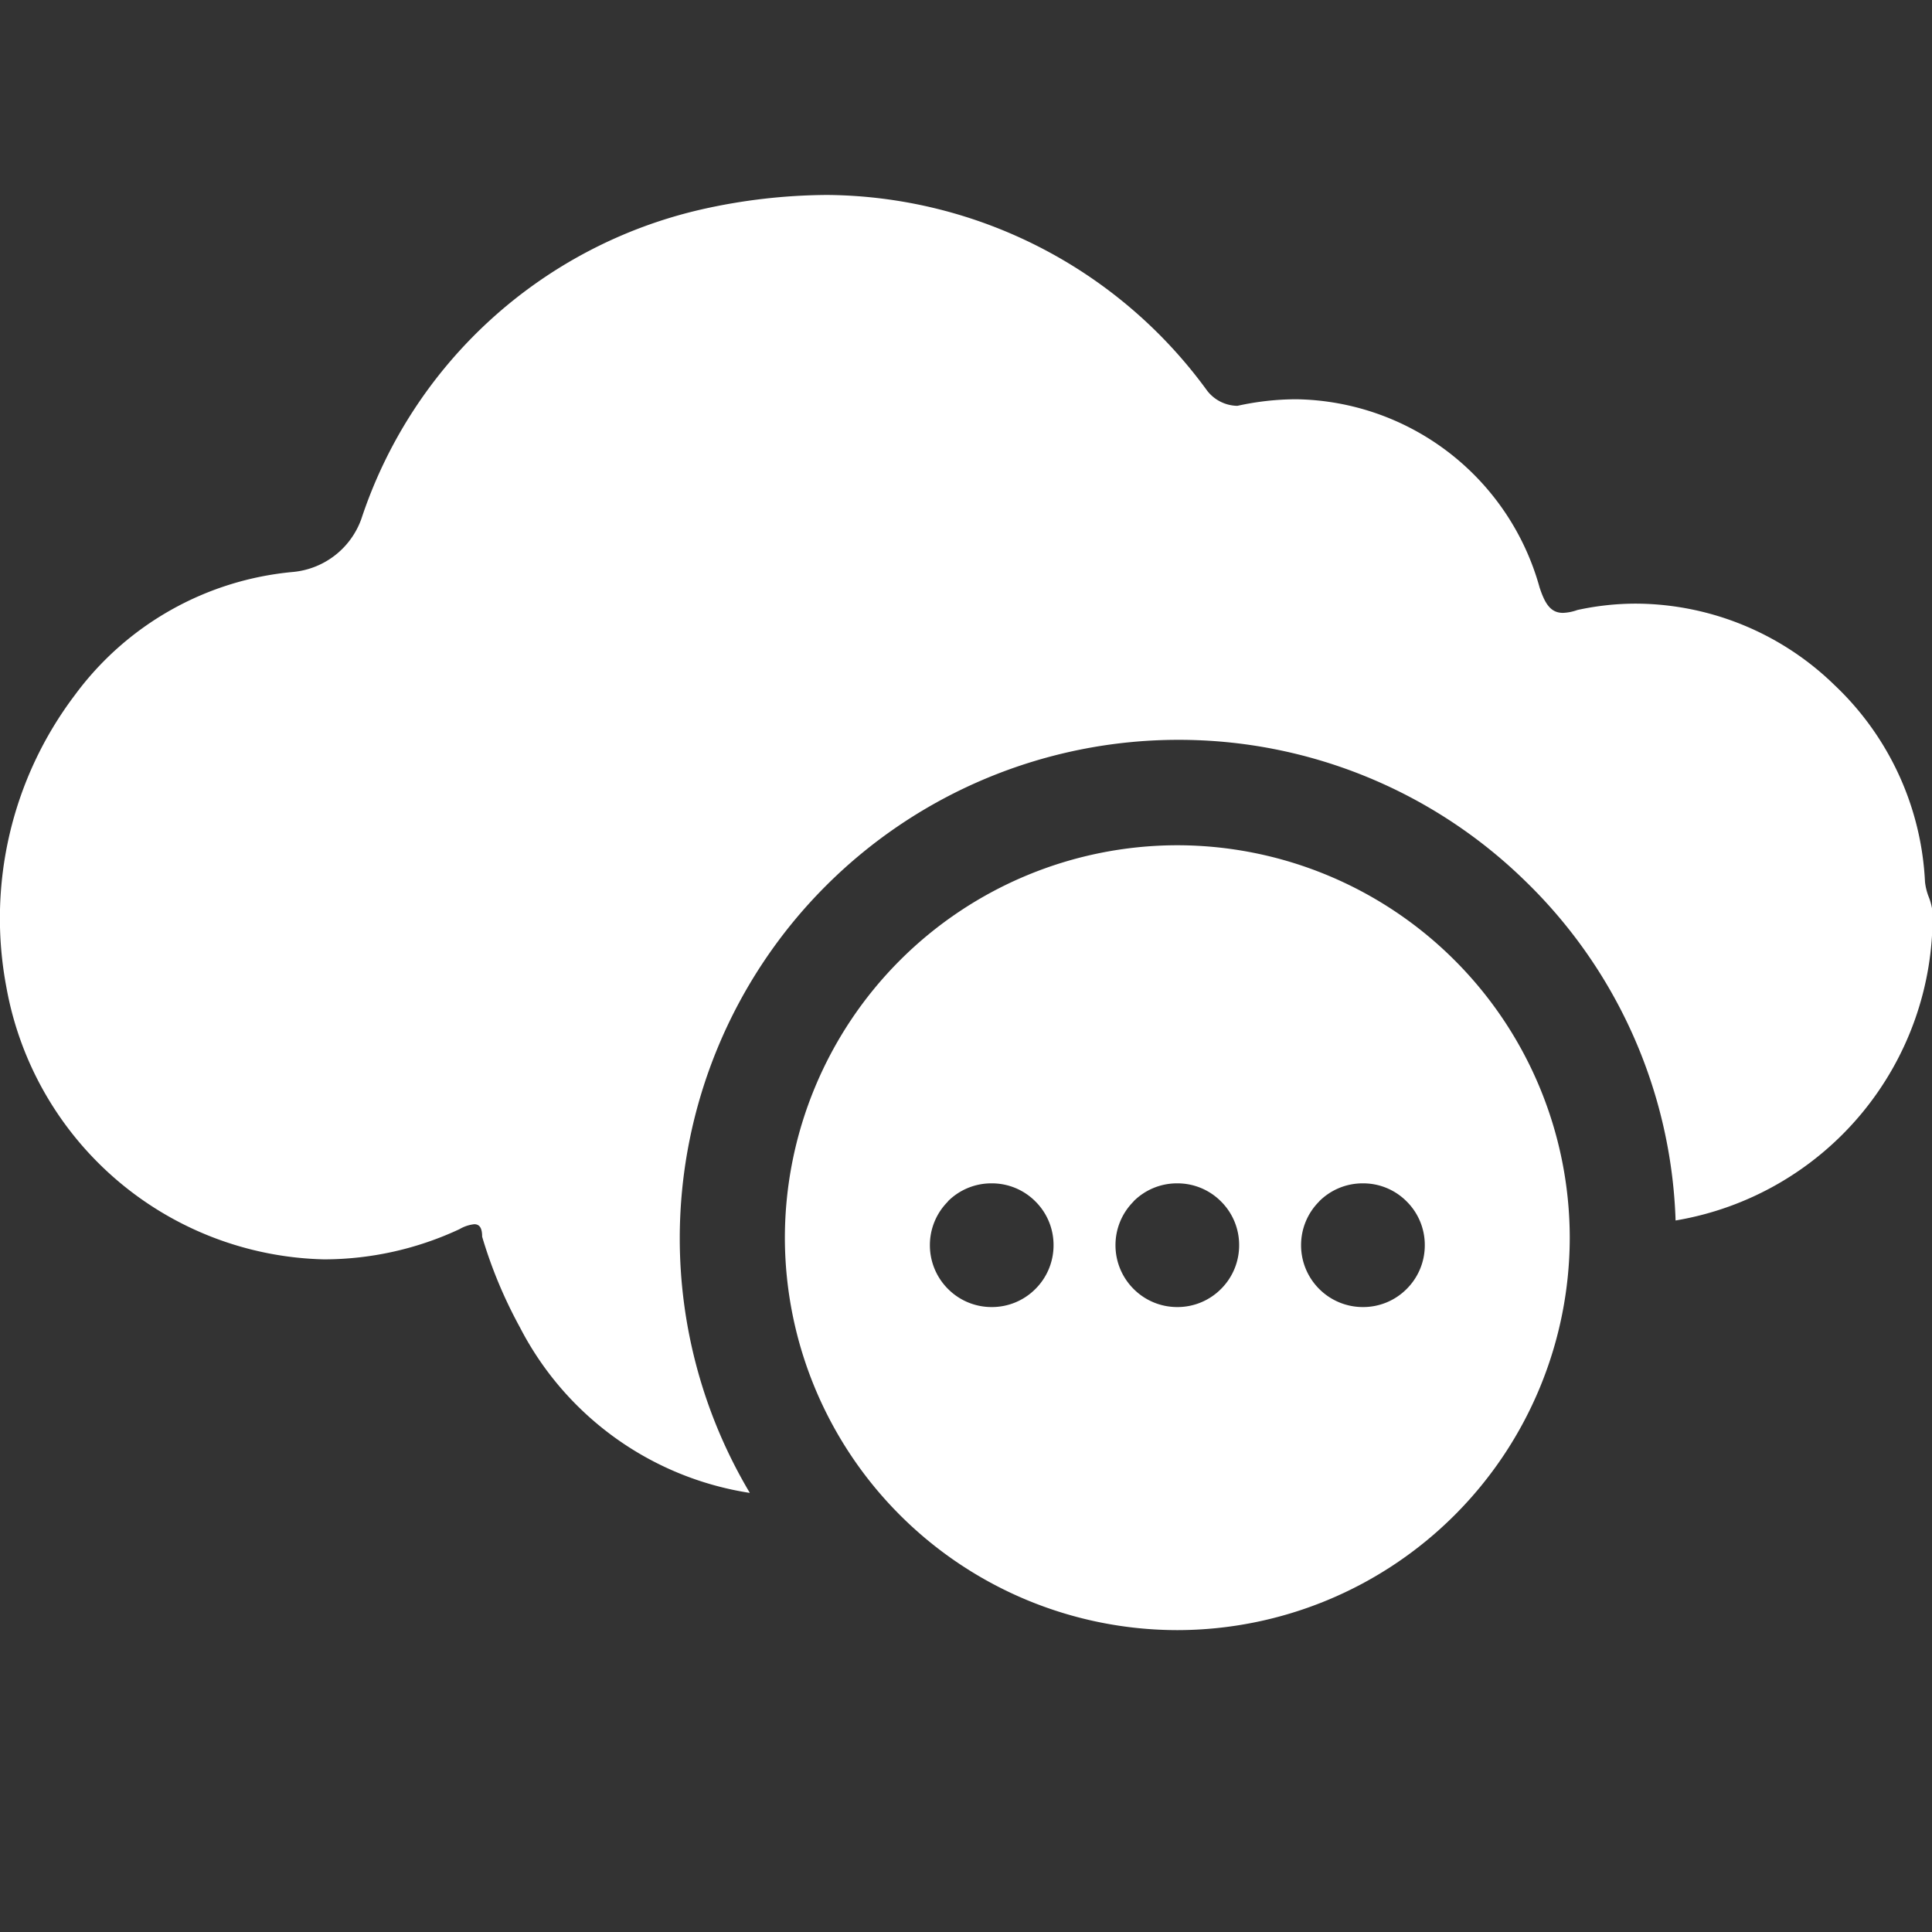 <svg xmlns="http://www.w3.org/2000/svg" xmlns:xlink="http://www.w3.org/1999/xlink" width="32" height="32" viewBox="0 0 32 32">
  <rect x="0" y="0" width="32" height="32" fill="#333333" stroke="none"/>
  <defs>
    <clipPath id="clip-Artboard_23">
      <rect width="32" height="32"/>
    </clipPath>
  </defs>
  <g id="Artboard_23" data-name="Artboard – 23" clip-path="url(#clip-Artboard_23)">
    <path id="Union_6" data-name="Union 6" d="M-692,235.271a6.507,6.507,0,0,1,6.5-6.5,6.507,6.507,0,0,1,6.5,6.5,6.507,6.507,0,0,1-6.5,6.5A6.507,6.507,0,0,1-692,235.271Zm8.85-.6a1.018,1.018,0,0,0-.3.724,1.022,1.022,0,0,0,.3.725,1.021,1.021,0,0,0,.725.3,1.015,1.015,0,0,0,.724-.3,1.018,1.018,0,0,0,.3-.725,1.015,1.015,0,0,0-.3-.724,1.013,1.013,0,0,0-.724-.3A1.015,1.015,0,0,0-683.15,234.669Zm-3.074,0a1.018,1.018,0,0,0-.3.724,1.022,1.022,0,0,0,.3.725,1.018,1.018,0,0,0,.724.3,1.016,1.016,0,0,0,.724-.3,1.018,1.018,0,0,0,.3-.725,1.015,1.015,0,0,0-.3-.724,1.015,1.015,0,0,0-.724-.3A1.015,1.015,0,0,0-686.225,234.669Zm-3.074,0a1.018,1.018,0,0,0-.3.724,1.022,1.022,0,0,0,.3.725,1.018,1.018,0,0,0,.724.3,1.016,1.016,0,0,0,.724-.3,1.018,1.018,0,0,0,.3-.725,1.015,1.015,0,0,0-.3-.724,1.015,1.015,0,0,0-.724-.3A1.015,1.015,0,0,0-689.3,234.669Zm-3.291,4.826a5.171,5.171,0,0,1-3.8-2.742,7.633,7.633,0,0,1-.625-1.5c0-.141-.041-.207-.13-.207a.614.614,0,0,0-.246.082,5.32,5.32,0,0,1-2.241.5,5.475,5.475,0,0,1-5.263-4.506,6.126,6.126,0,0,1,1.135-4.842,5.055,5.055,0,0,1,3.617-2.038,1.334,1.334,0,0,0,1.126-.875,7.754,7.754,0,0,1,5.629-5.128A9.646,9.646,0,0,1-691.3,218a7.856,7.856,0,0,1,6.295,3.243.645.645,0,0,0,.5.25,4.548,4.548,0,0,1,.977-.109A4.248,4.248,0,0,1-679.5,224.5c.088.267.181.422.387.422a.777.777,0,0,0,.238-.047,4.552,4.552,0,0,1,.974-.106,4.741,4.741,0,0,1,3.285,1.348,4.8,4.8,0,0,1,1.5,3.26.968.968,0,0,0,.062.25.993.993,0,0,1,.063.25,5.1,5.1,0,0,1-4.256,5.109,8.2,8.2,0,0,0-2.507-5.639,8.208,8.208,0,0,0-5.737-2.322,8.26,8.26,0,0,0-8.25,8.25,8.244,8.244,0,0,0,1.16,4.222l0,0Z" transform="translate(705 -214.771)" fill="#fff"/>
  </g>
</svg>
